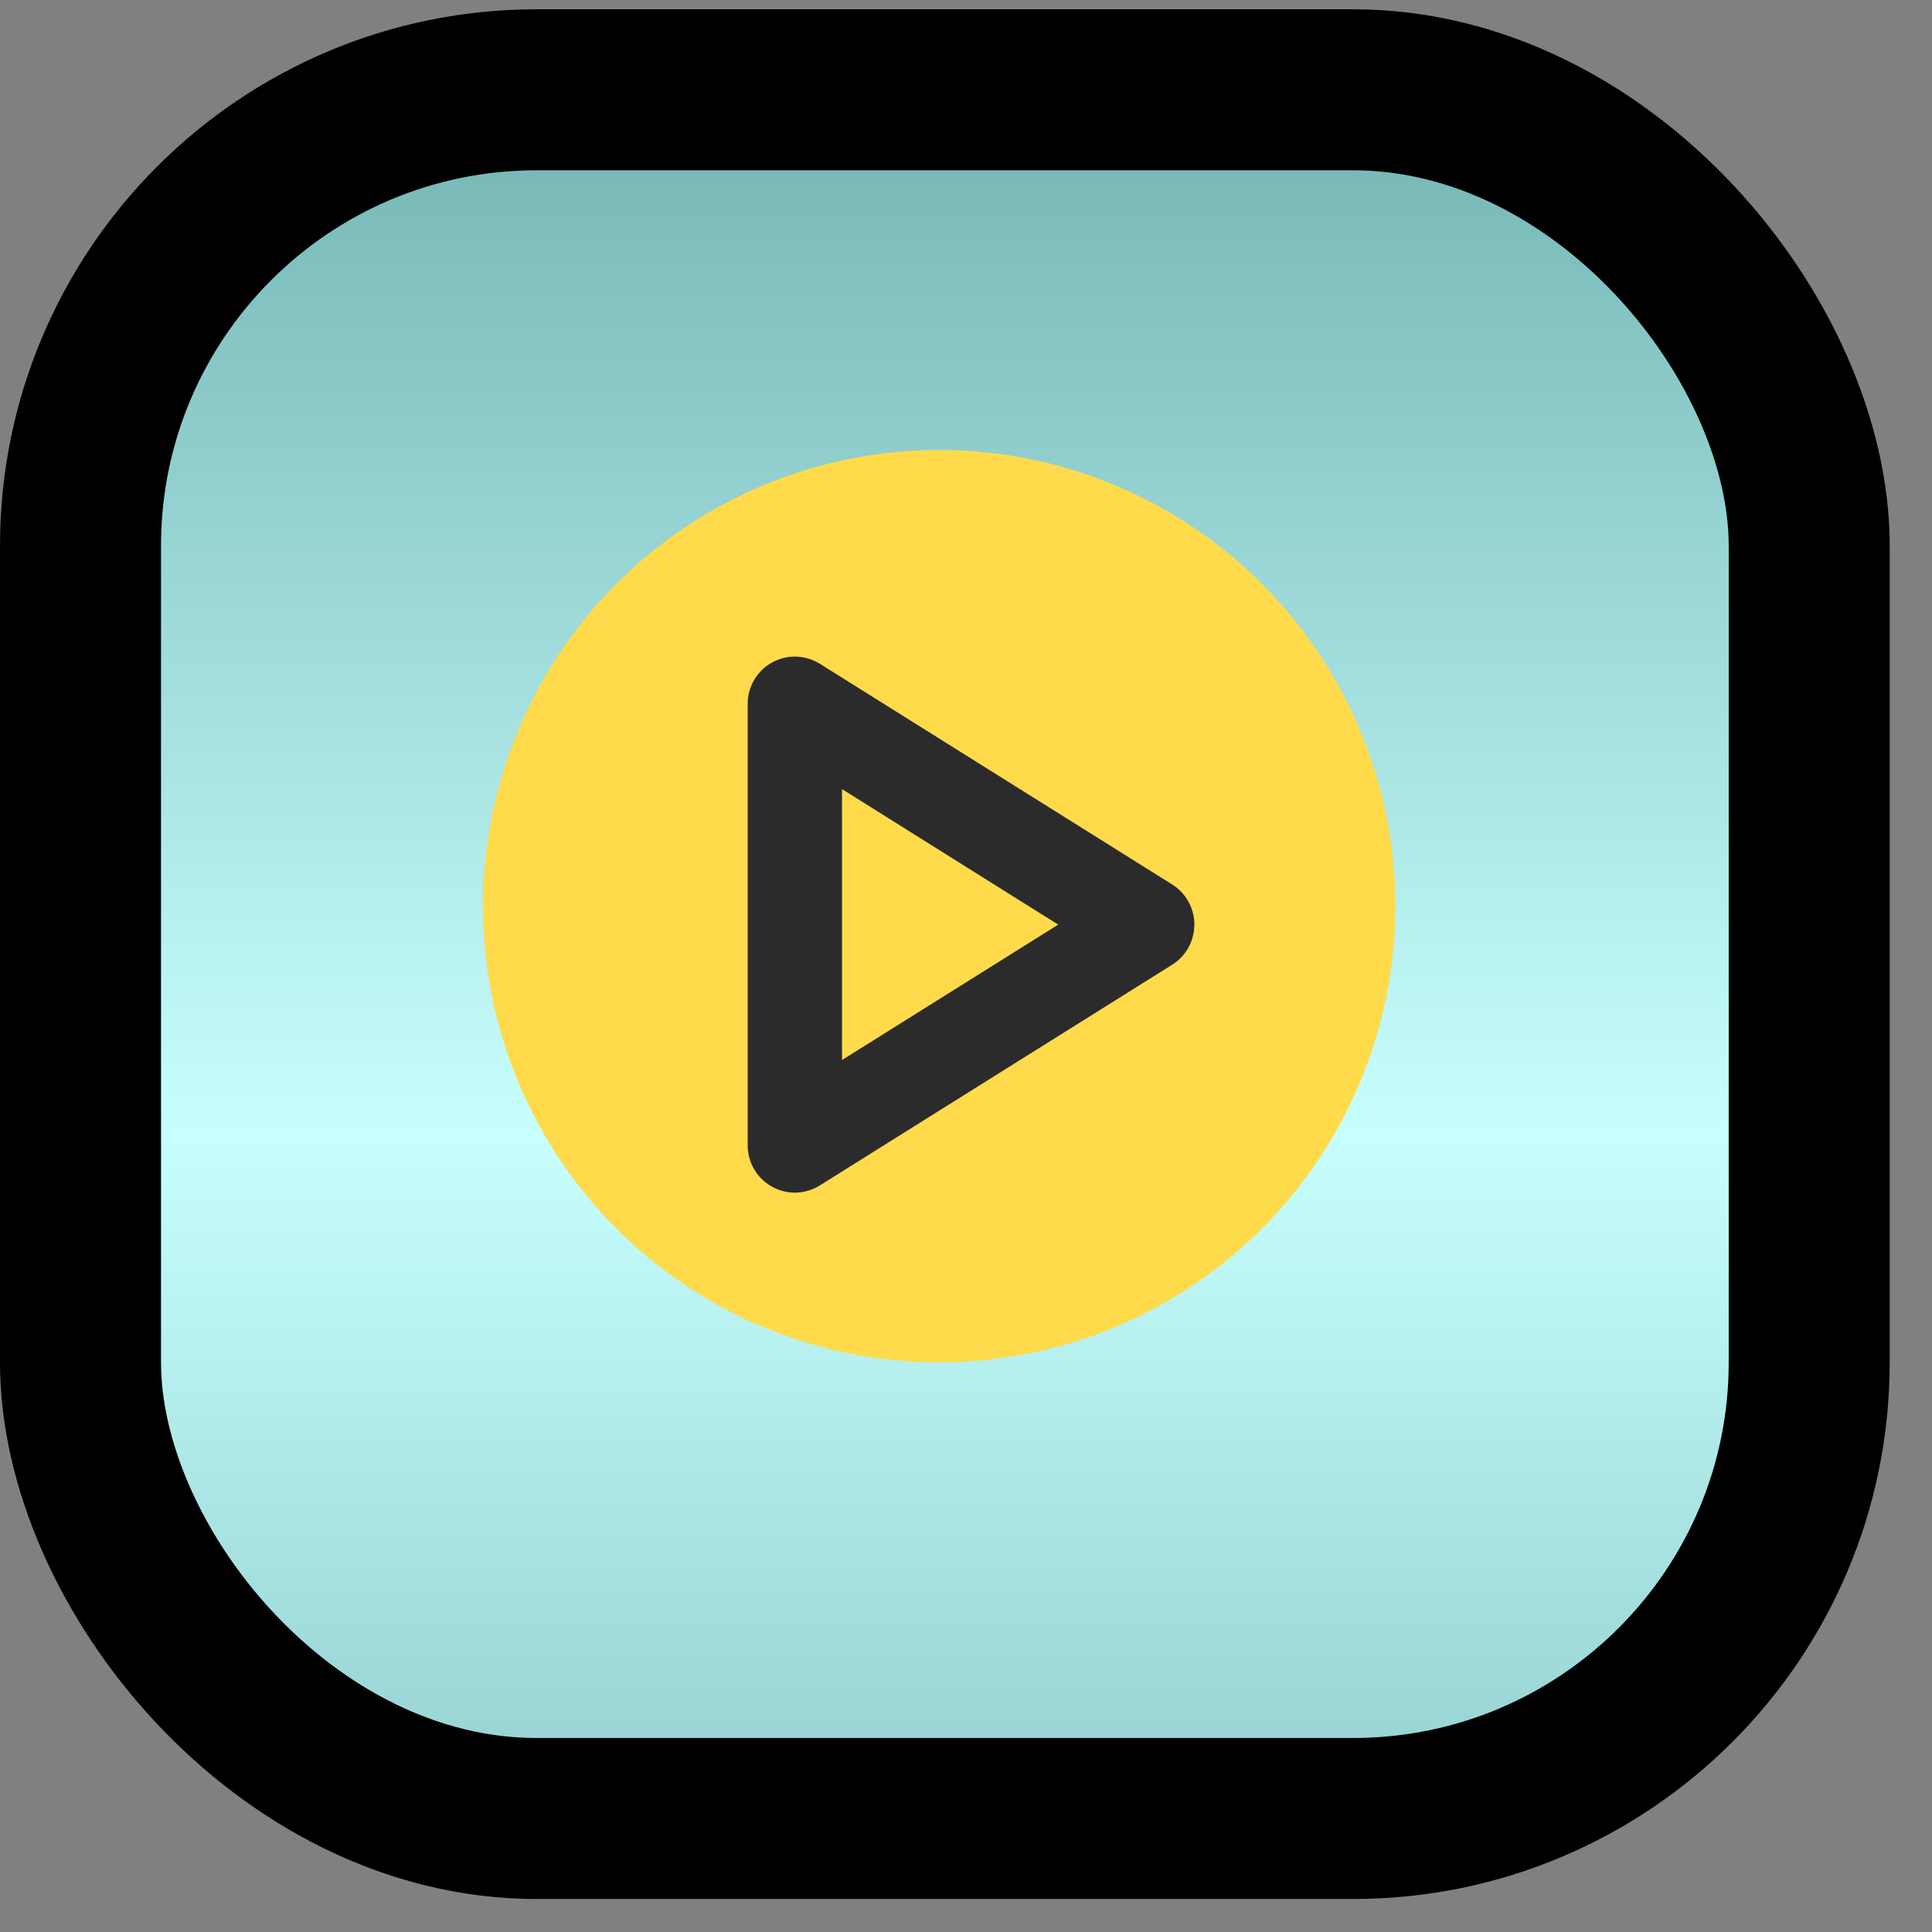 <svg width="36" height="36" viewBox="0 0 36 36" fill="none" xmlns="http://www.w3.org/2000/svg">
<rect x="0" y="0" width="36" height="36" fill="#808080" stroke="none"/>
<rect x="1.5" y="1.673" width="32.212" height="32.212" rx="8.5" fill="url(#paint0_linear_1729_10129)" stroke="black" stroke-width="3"/>
<circle cx="17.5" cy="16.885" r="8.5" fill="#FFDB4B"/>
<path d="M13.932 13.115V21.342C13.932 21.499 13.974 21.653 14.053 21.789C14.133 21.924 14.247 22.036 14.385 22.112C14.522 22.189 14.677 22.227 14.834 22.223C14.99 22.218 15.143 22.172 15.276 22.089L21.842 17.976C21.968 17.897 22.073 17.787 22.145 17.656C22.217 17.525 22.255 17.378 22.255 17.229C22.255 17.079 22.217 16.932 22.145 16.801C22.073 16.671 21.968 16.56 21.842 16.481L15.276 12.368C15.143 12.285 14.99 12.239 14.834 12.235C14.677 12.231 14.522 12.269 14.385 12.345C14.247 12.421 14.133 12.533 14.053 12.668C13.974 12.804 13.932 12.958 13.932 13.115ZM15.69 14.704L19.718 17.229L15.69 19.752V14.704Z" fill="#2B2B2B"/>
<defs>
<linearGradient id="paint0_linear_1729_10129" x1="35.231" y1="0.173" x2="35.231" y2="43.316" gradientUnits="userSpaceOnUse">
<stop stop-color="#6CAEAD"/>
<stop offset="0.485" stop-color="#C7FFFE"/>
<stop offset="1" stop-color="#6CAEAD"/>
<stop offset="1" stop-color="#6CAEAD"/>
</linearGradient>
</defs>
</svg>

